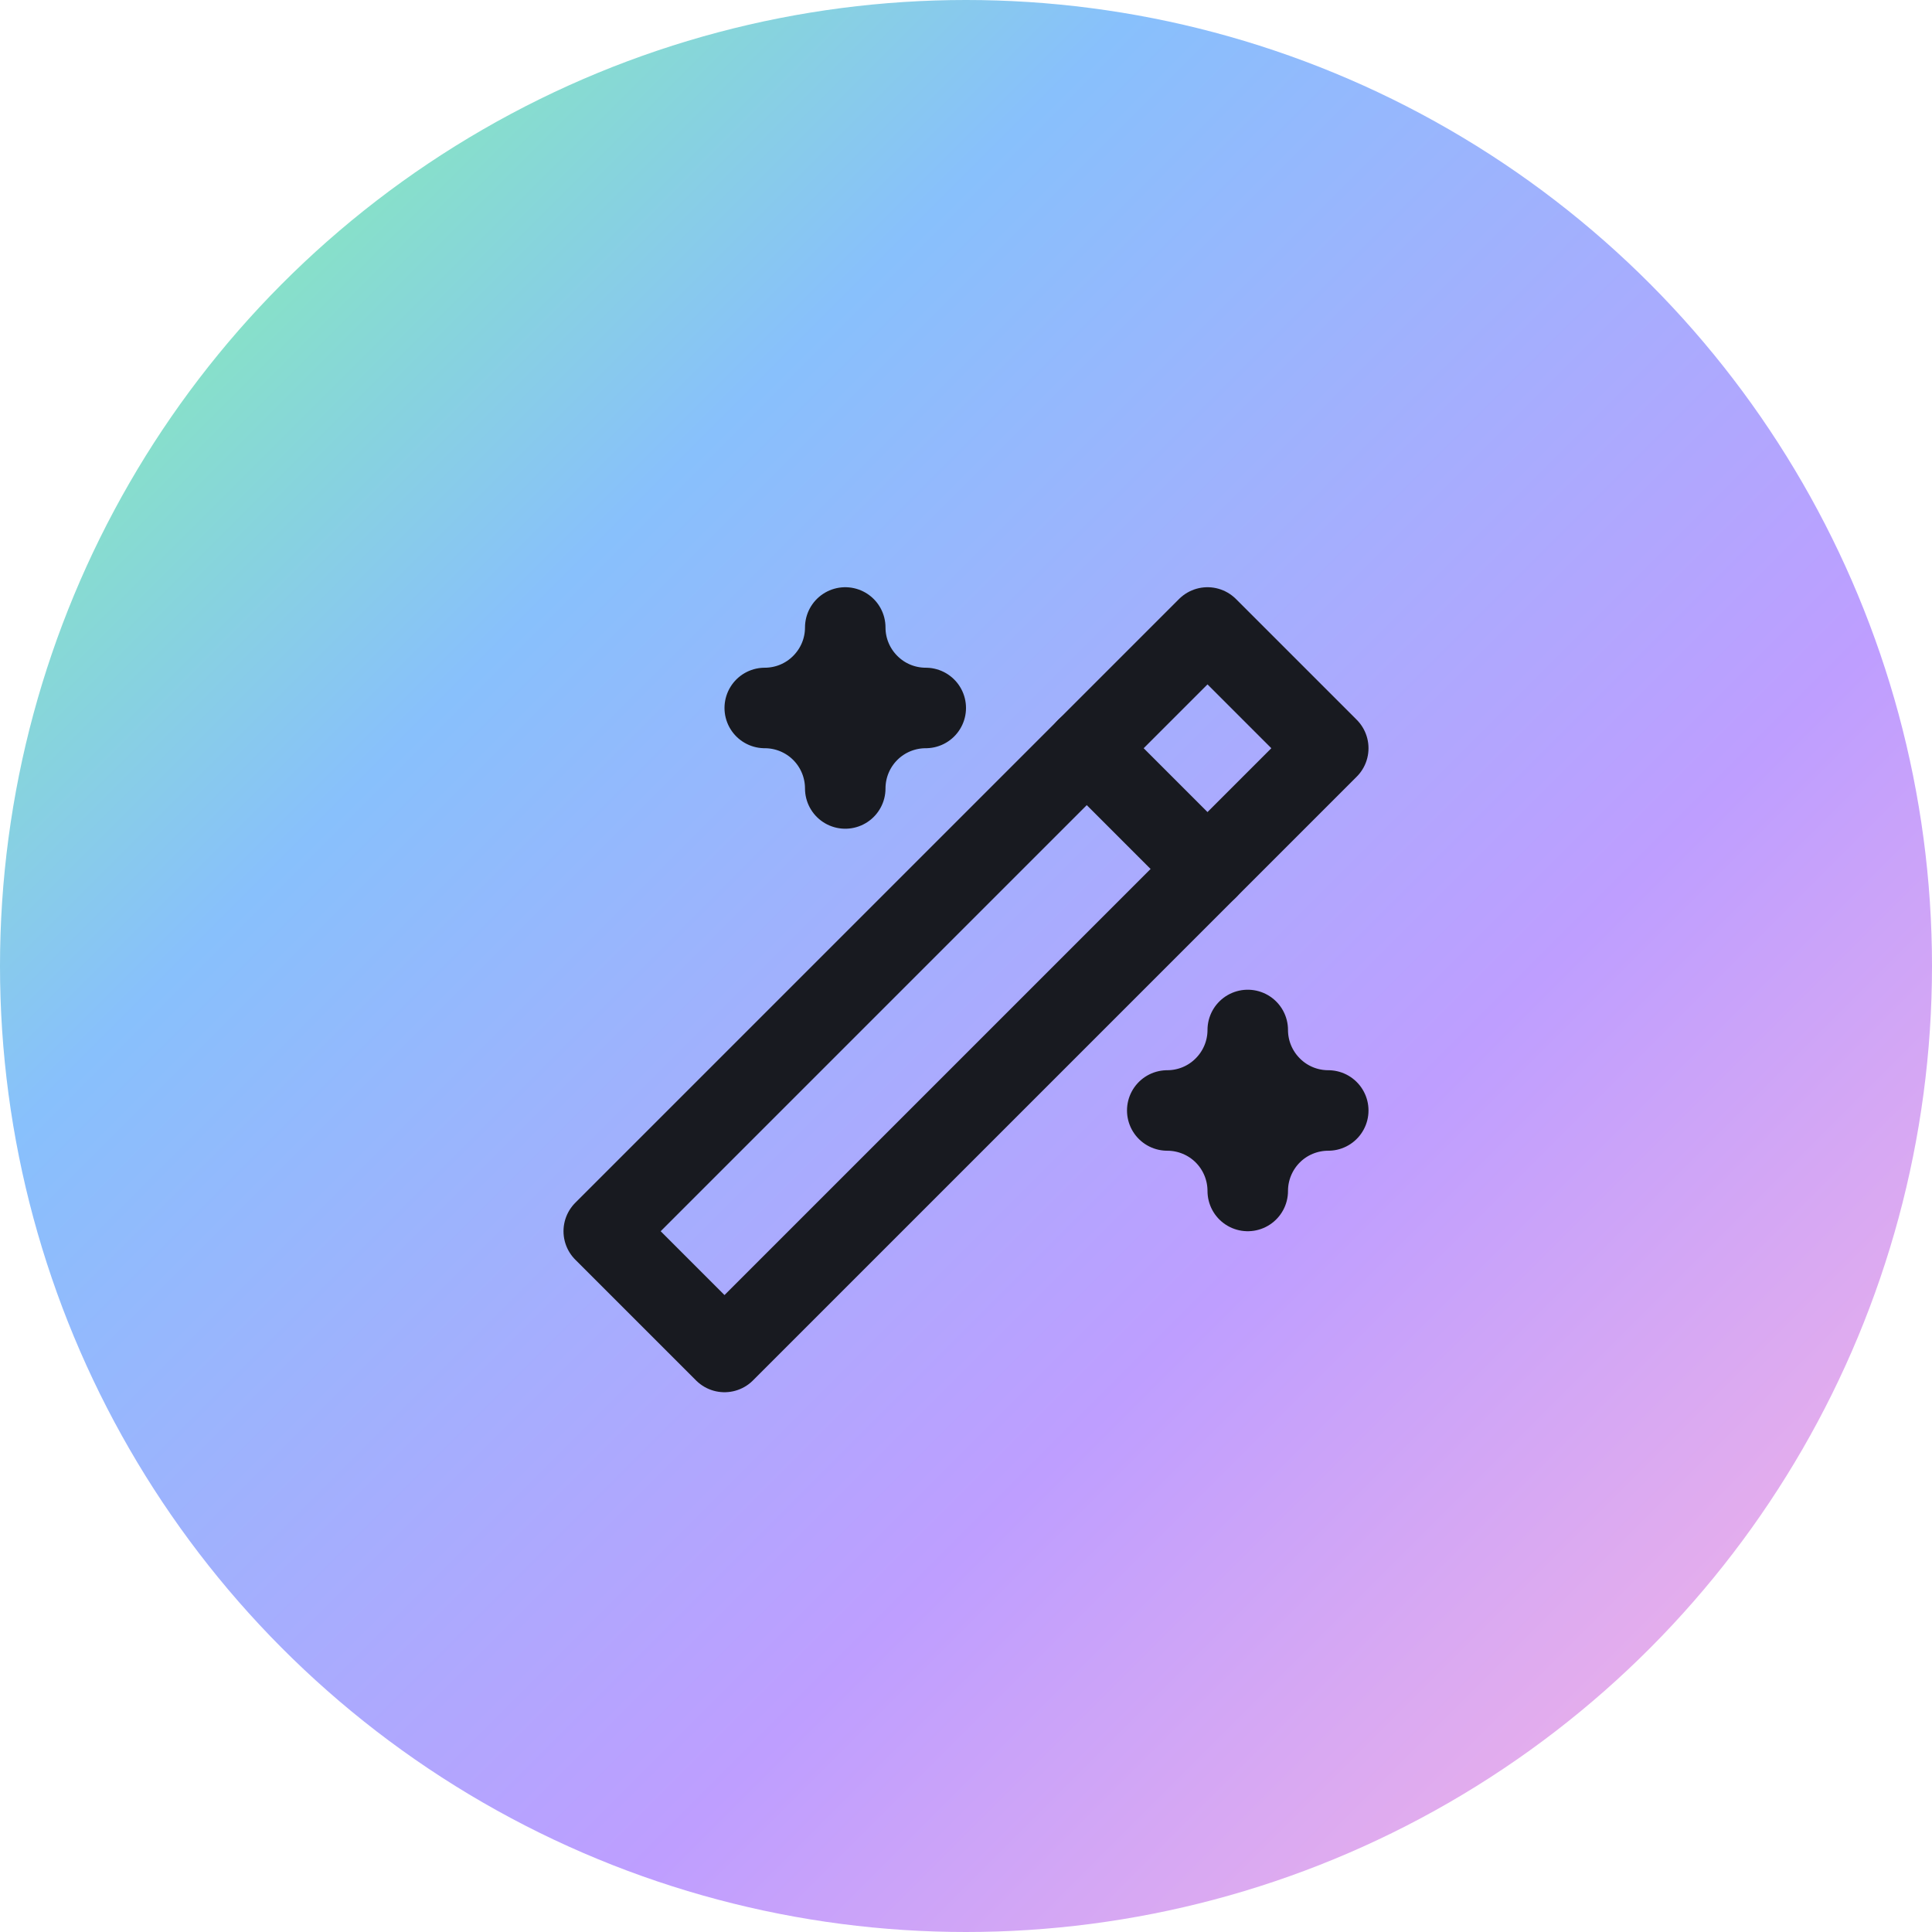 <svg width="18" height="18" viewBox="0 0 18 18" fill="none" xmlns="http://www.w3.org/2000/svg">
    <g clip-path="url(#clip0_15985_74960)">
        <circle cx="9" cy="9" r="9" fill="url(#paint0_linear_15985_74960)"/>
        <g clip-path="url(#clip1_15985_74960)">
            <path d="M6.75 12.596L12.375 6.971L11.25 5.846L5.625 11.471L6.75 12.596Z" stroke="#181A20" stroke-width="0.75" stroke-linecap="round" stroke-linejoin="round"/>
            <path d="M10.125 6.971L11.25 8.096" stroke="#181A20" stroke-width="0.75" stroke-linecap="round" stroke-linejoin="round"/>
            <path d="M7.875 5.846C7.875 6.045 7.954 6.235 8.095 6.376C8.235 6.517 8.426 6.596 8.625 6.596C8.426 6.596 8.235 6.675 8.095 6.815C7.954 6.956 7.875 7.147 7.875 7.346C7.875 7.147 7.796 6.956 7.655 6.815C7.515 6.675 7.324 6.596 7.125 6.596C7.324 6.596 7.515 6.517 7.655 6.376C7.796 6.235 7.875 6.045 7.875 5.846Z" stroke="#181A20" stroke-width="0.75" stroke-linecap="round" stroke-linejoin="round"/>
            <path d="M11.625 9.596C11.625 9.795 11.704 9.985 11.845 10.126C11.985 10.267 12.176 10.346 12.375 10.346C12.176 10.346 11.985 10.425 11.845 10.565C11.704 10.706 11.625 10.897 11.625 11.096C11.625 10.897 11.546 10.706 11.405 10.565C11.265 10.425 11.074 10.346 10.875 10.346C11.074 10.346 11.265 10.267 11.405 10.126C11.546 9.985 11.625 9.795 11.625 9.596Z" stroke="#181A20" stroke-width="0.75" stroke-linecap="round" stroke-linejoin="round"/>
        </g>
    </g>
    <defs>
        <linearGradient id="paint0_linear_15985_74960" x1="18" y1="18" x2="5.36442e-07" y2="-5.36442e-07" gradientUnits="userSpaceOnUse">
            <stop stop-color="#FFB8E0"/>
            <stop offset="0.349" stop-color="#BE9EFF"/>
            <stop offset="0.703" stop-color="#88C0FC"/>
            <stop offset="1" stop-color="#86FF99"/>
        </linearGradient>
        <clipPath id="clip0_15985_74960">
            <rect width="18" height="18" fill="white"/>
        </clipPath>
        <clipPath id="clip1_15985_74960">
            <rect width="9" height="9" fill="white" transform="translate(4.5 4.721)"/>
        </clipPath>
    </defs>
</svg>
